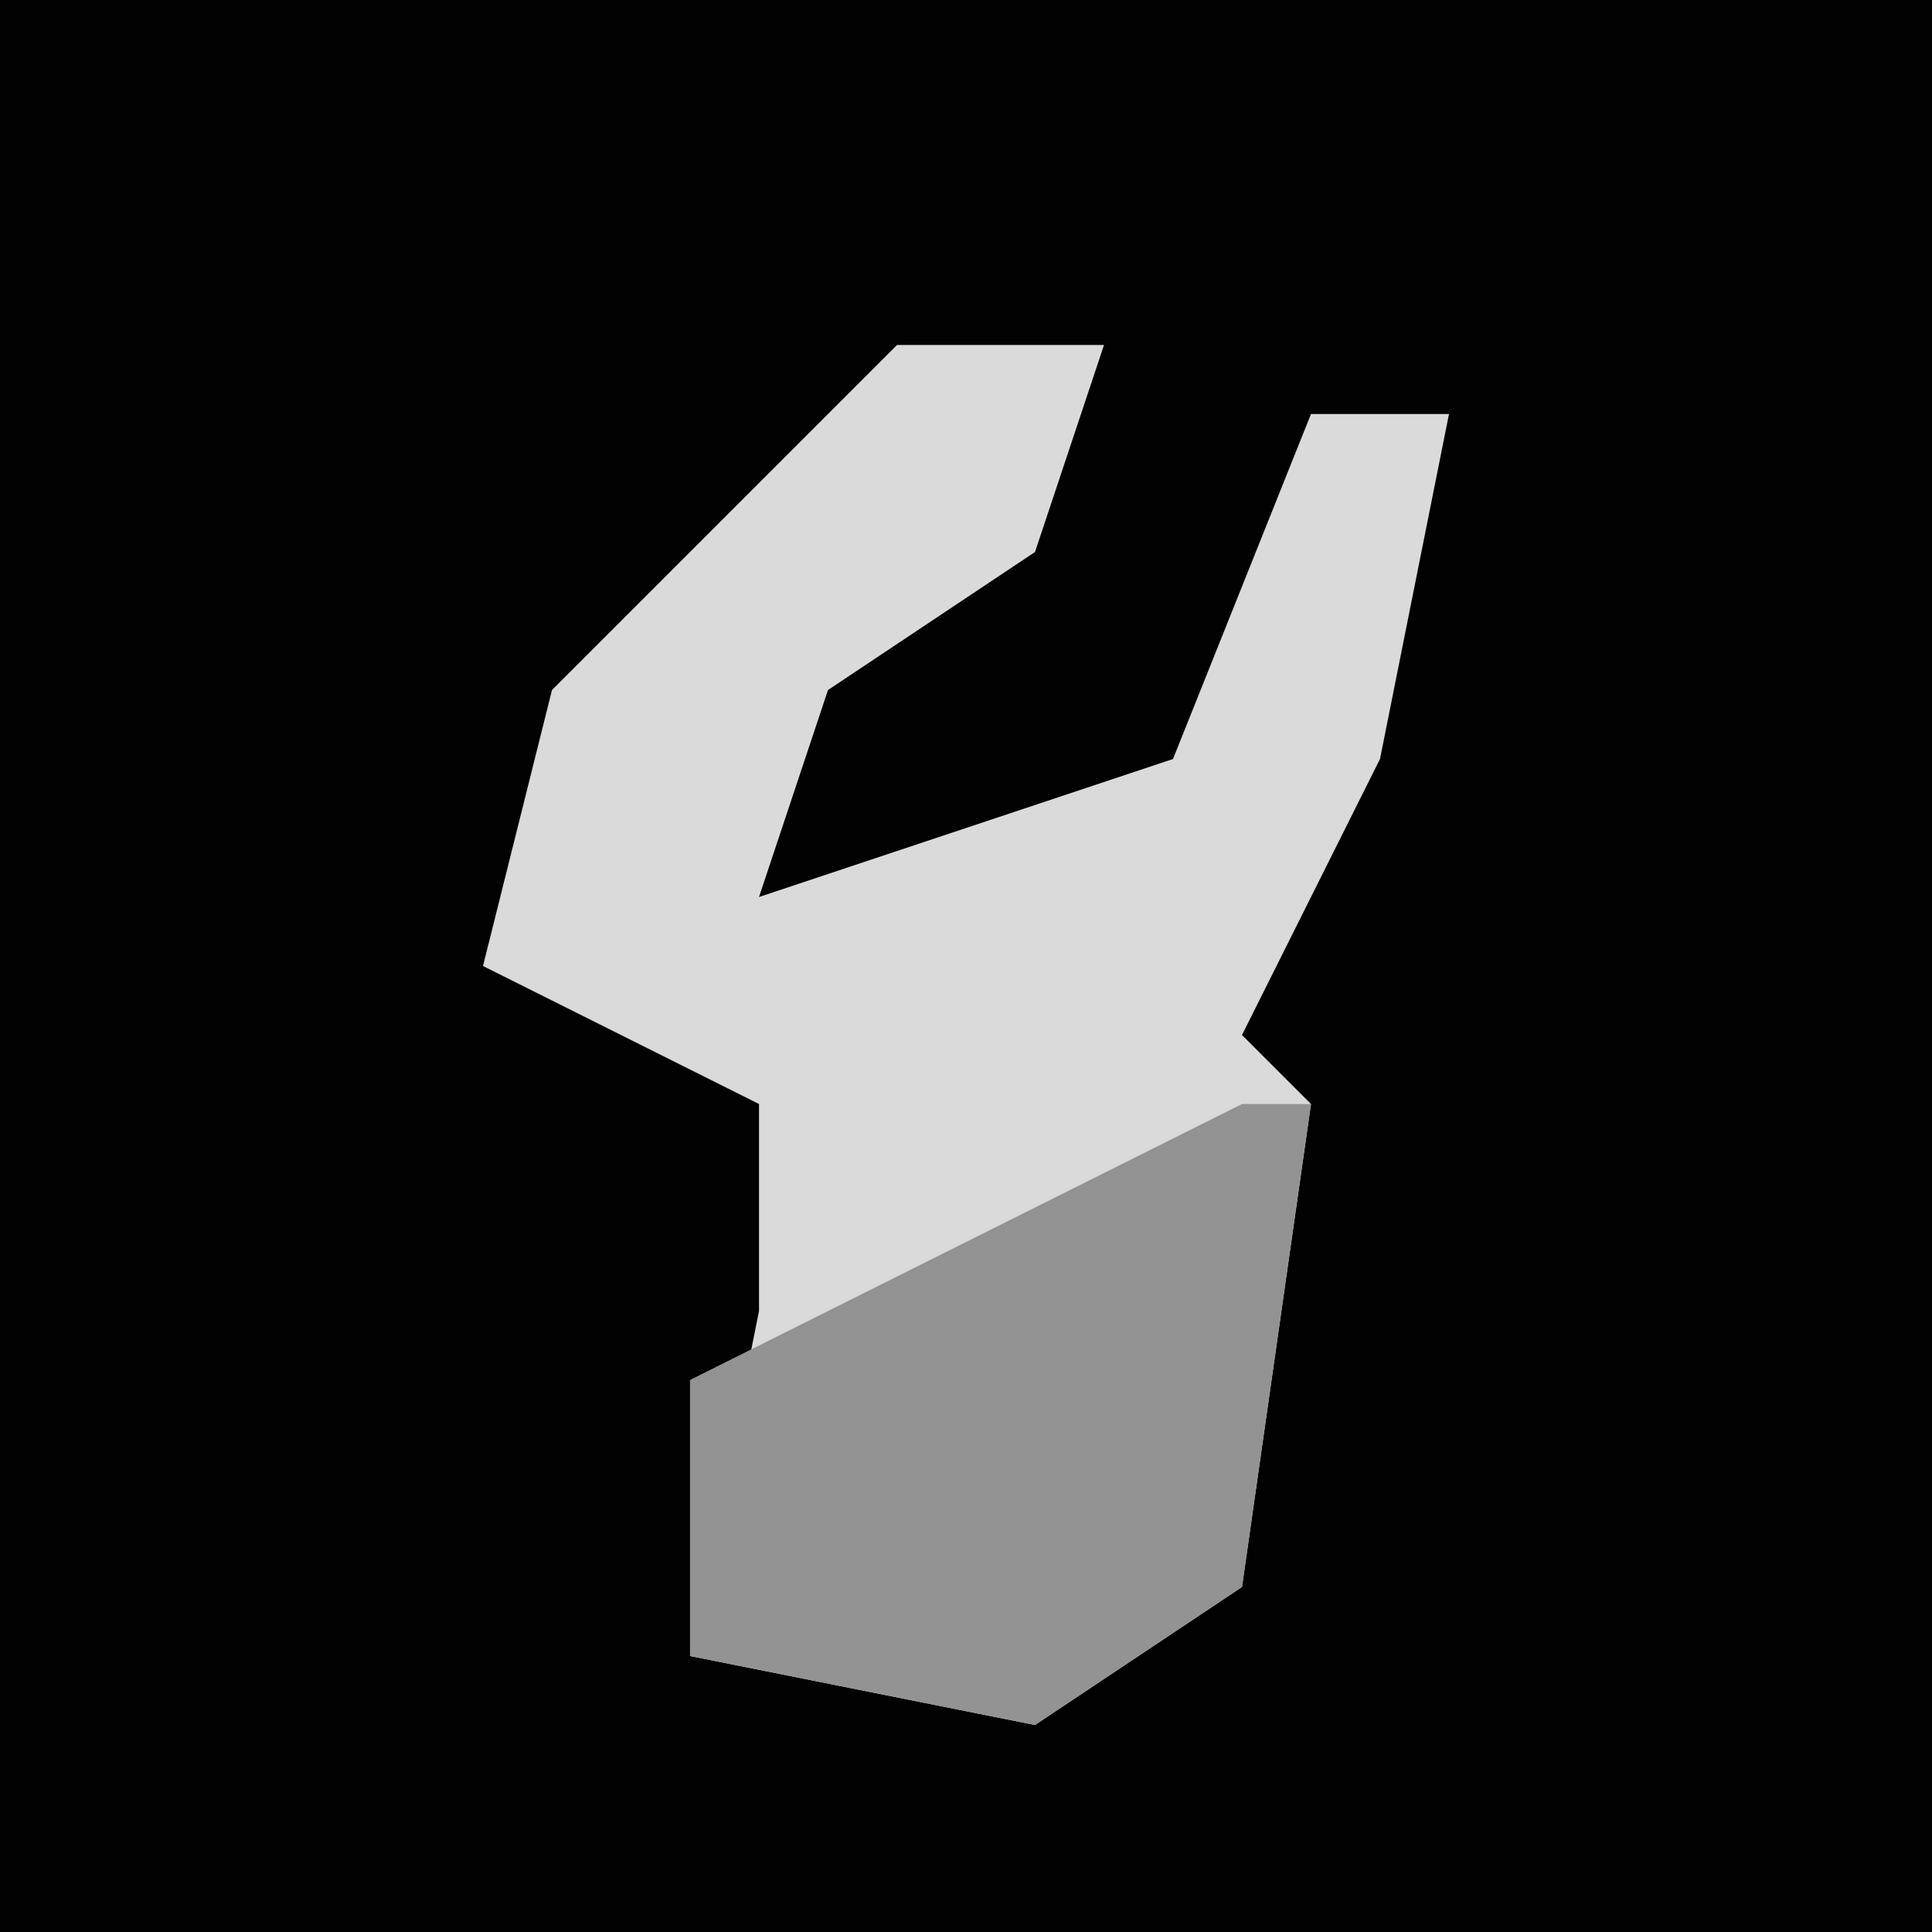 <?xml version="1.0" encoding="UTF-8"?>
<svg version="1.1" xmlns="http://www.w3.org/2000/svg" width="28" height="28">
<path d="M0,0 L28,0 L28,28 L0,28 Z " fill="#020202" transform="translate(0,0)"/>
<path d="M0,0 L3,0 L2,3 L-1,5 L-2,8 L4,6 L6,1 L8,1 L7,6 L5,10 L6,11 L5,18 L2,20 L-3,19 L-2,14 L-2,11 L-6,9 L-5,5 Z " fill="#DADADA" transform="translate(13,5)"/>
<path d="M0,0 L1,0 L0,7 L-3,9 L-8,8 L-8,4 L-4,2 Z " fill="#939393" transform="translate(18,16)"/>
</svg>
